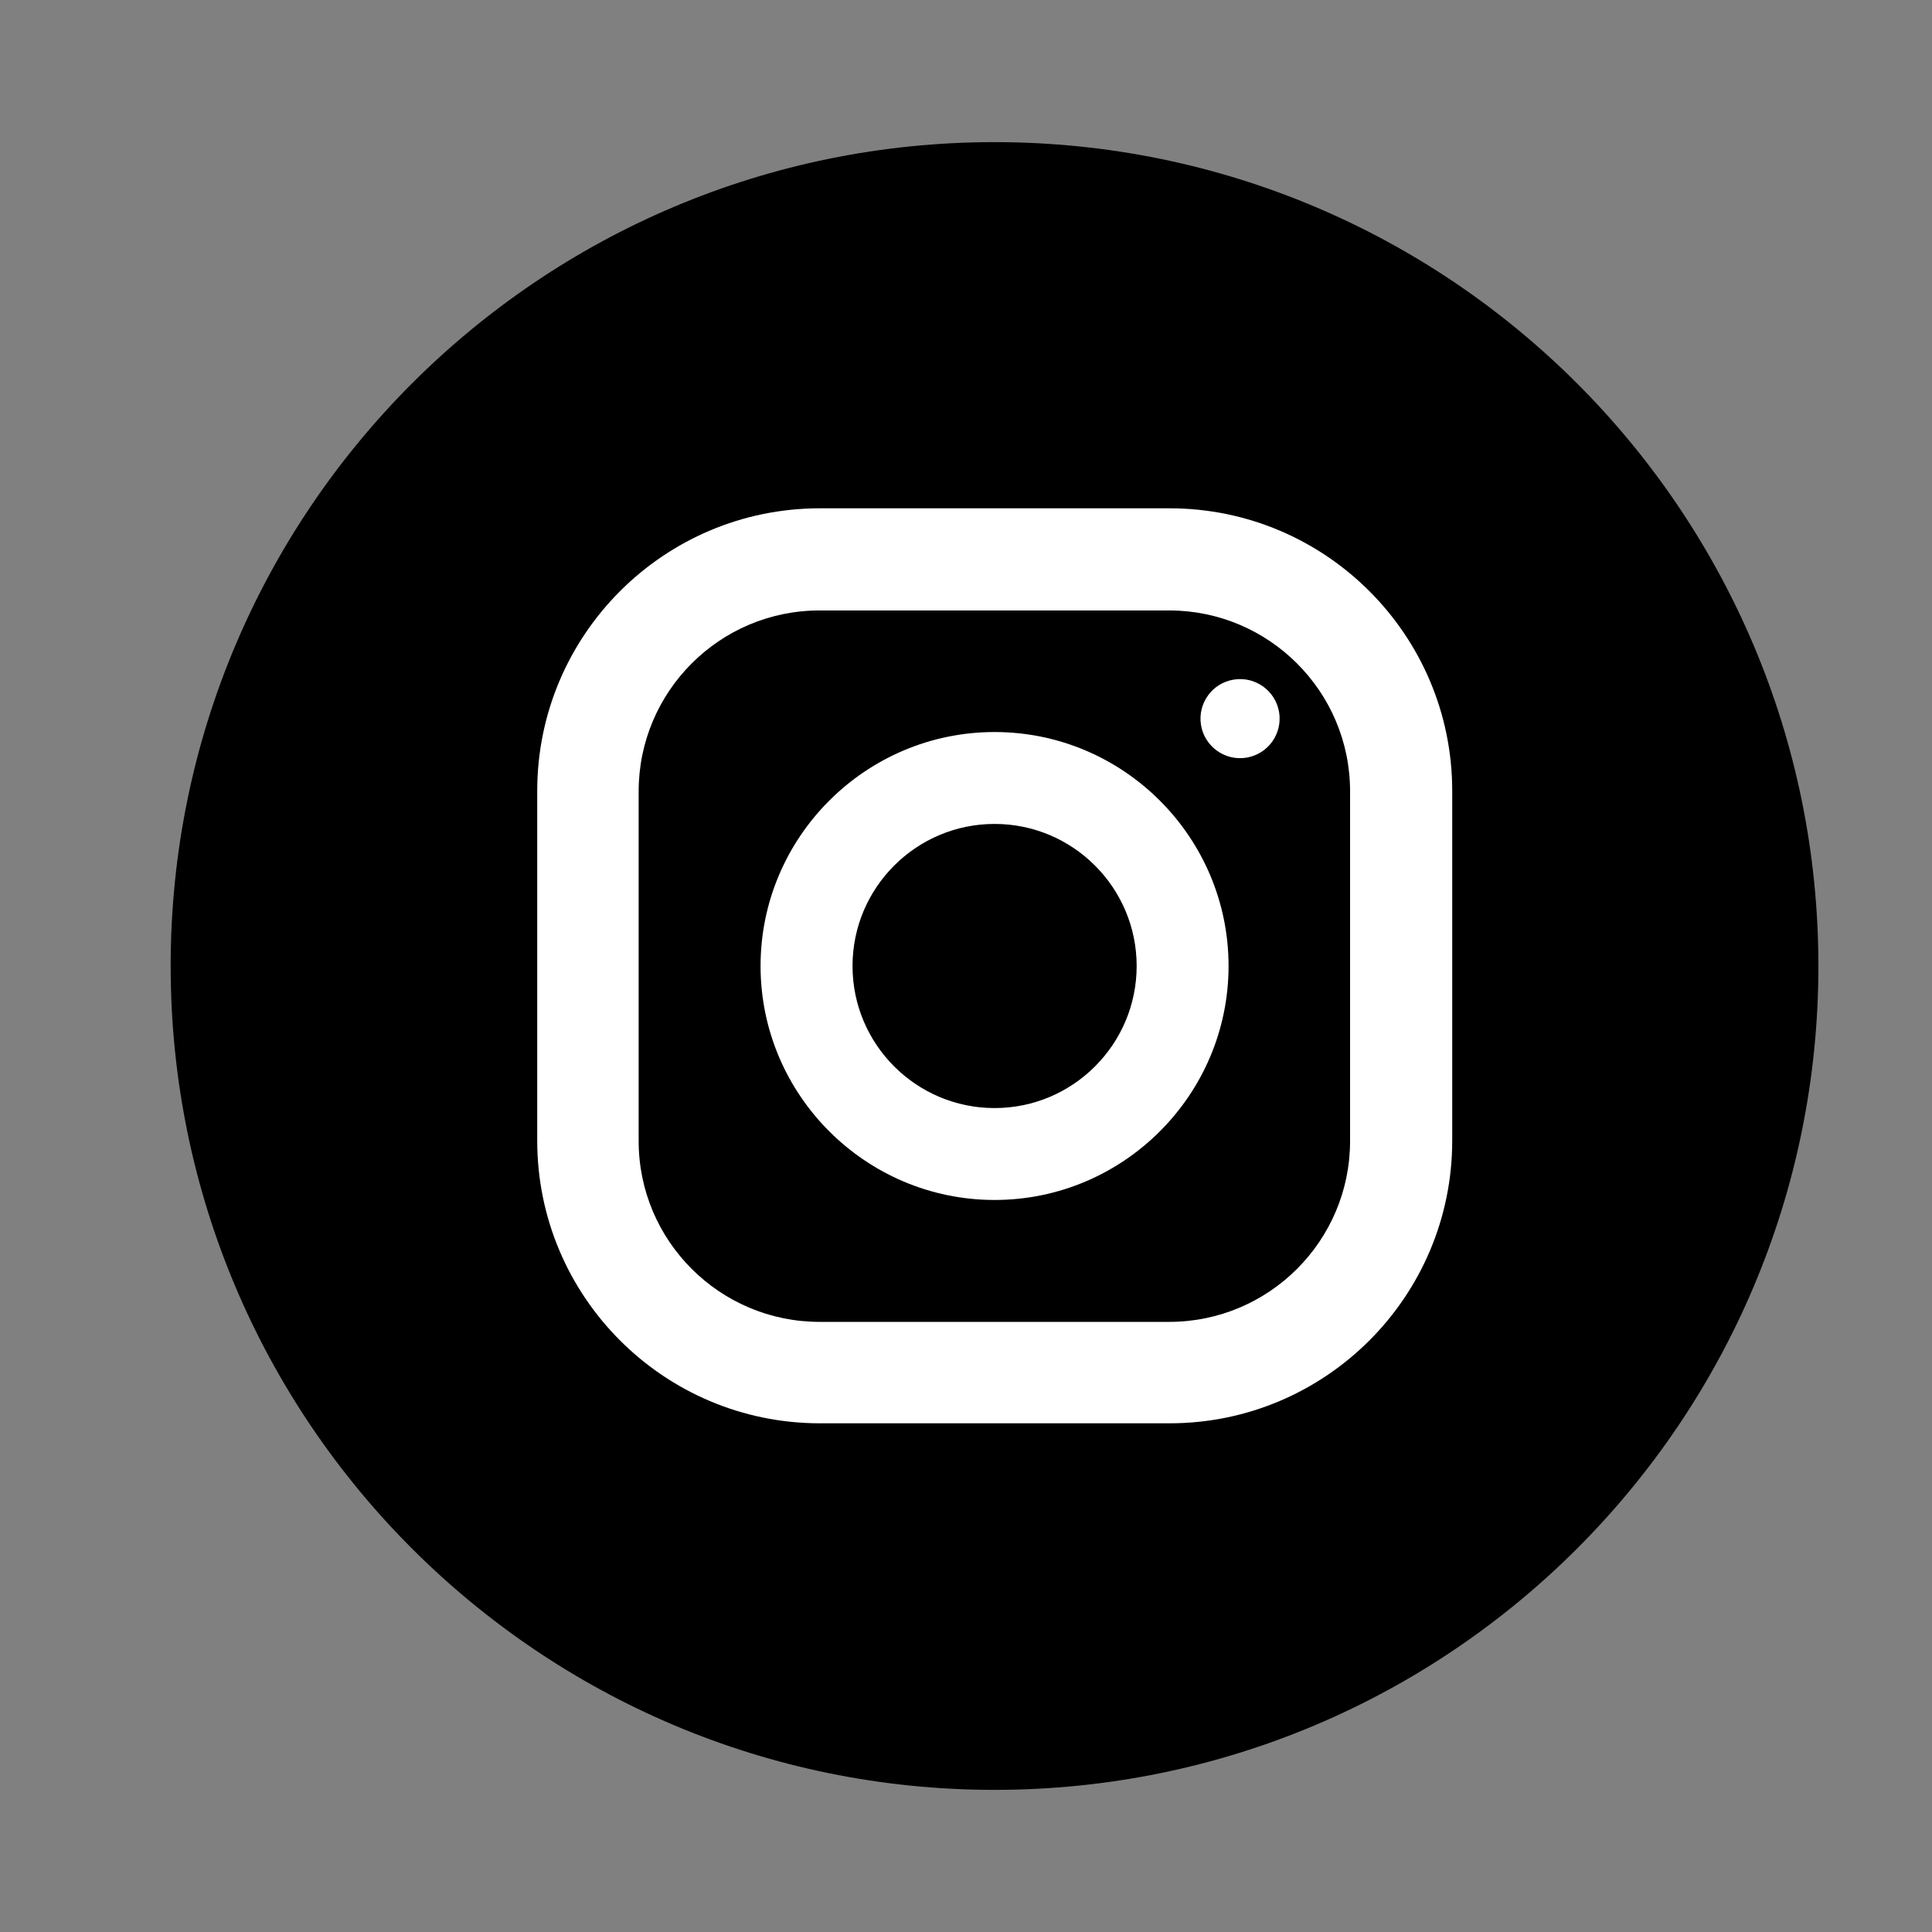 <svg width="30" height="30" viewBox="0 0 30 30" fill="none" xmlns="http://www.w3.org/2000/svg">
<rect x="0" y="0" width="30" height="30" fill="#808080" stroke="none"/>
<path d="M15.443 27.793C22.509 27.793 28.236 22.065 28.236 15C28.236 7.935 22.509 2.207 15.443 2.207C8.378 2.207 2.65 7.935 2.65 15C2.65 22.065 8.378 27.793 15.443 27.793Z" fill="black"/>
<path d="M18.161 7.893H12.731C10.309 7.893 8.342 9.86 8.342 12.282V17.712C8.342 20.134 10.309 22.101 12.731 22.101H18.161C20.583 22.101 22.55 20.134 22.55 17.712V12.282C22.55 9.86 20.583 7.893 18.161 7.893ZM20.964 17.718C20.964 19.264 19.708 20.526 18.155 20.526H12.726C11.179 20.526 9.917 19.27 9.917 17.718V12.288C9.917 10.741 11.173 9.479 12.726 9.479H18.155C19.702 9.479 20.964 10.736 20.964 12.288V17.718Z" fill="white"/>
<path d="M15.444 11.367C13.442 11.367 11.81 12.998 11.81 15C11.81 17.001 13.442 18.633 15.444 18.633C17.445 18.633 19.077 17.001 19.077 15C19.077 12.998 17.445 11.367 15.444 11.367ZM15.444 17.206C14.227 17.206 13.238 16.217 13.238 15C13.238 13.783 14.227 12.794 15.444 12.794C16.66 12.794 17.65 13.783 17.65 15C17.65 16.217 16.66 17.206 15.444 17.206Z" fill="white"/>
<path d="M19.354 11.765C19.689 11.71 19.916 11.395 19.862 11.06C19.807 10.726 19.492 10.498 19.157 10.553C18.822 10.607 18.595 10.923 18.649 11.258C18.704 11.592 19.02 11.819 19.354 11.765Z" fill="white"/>
</svg>
